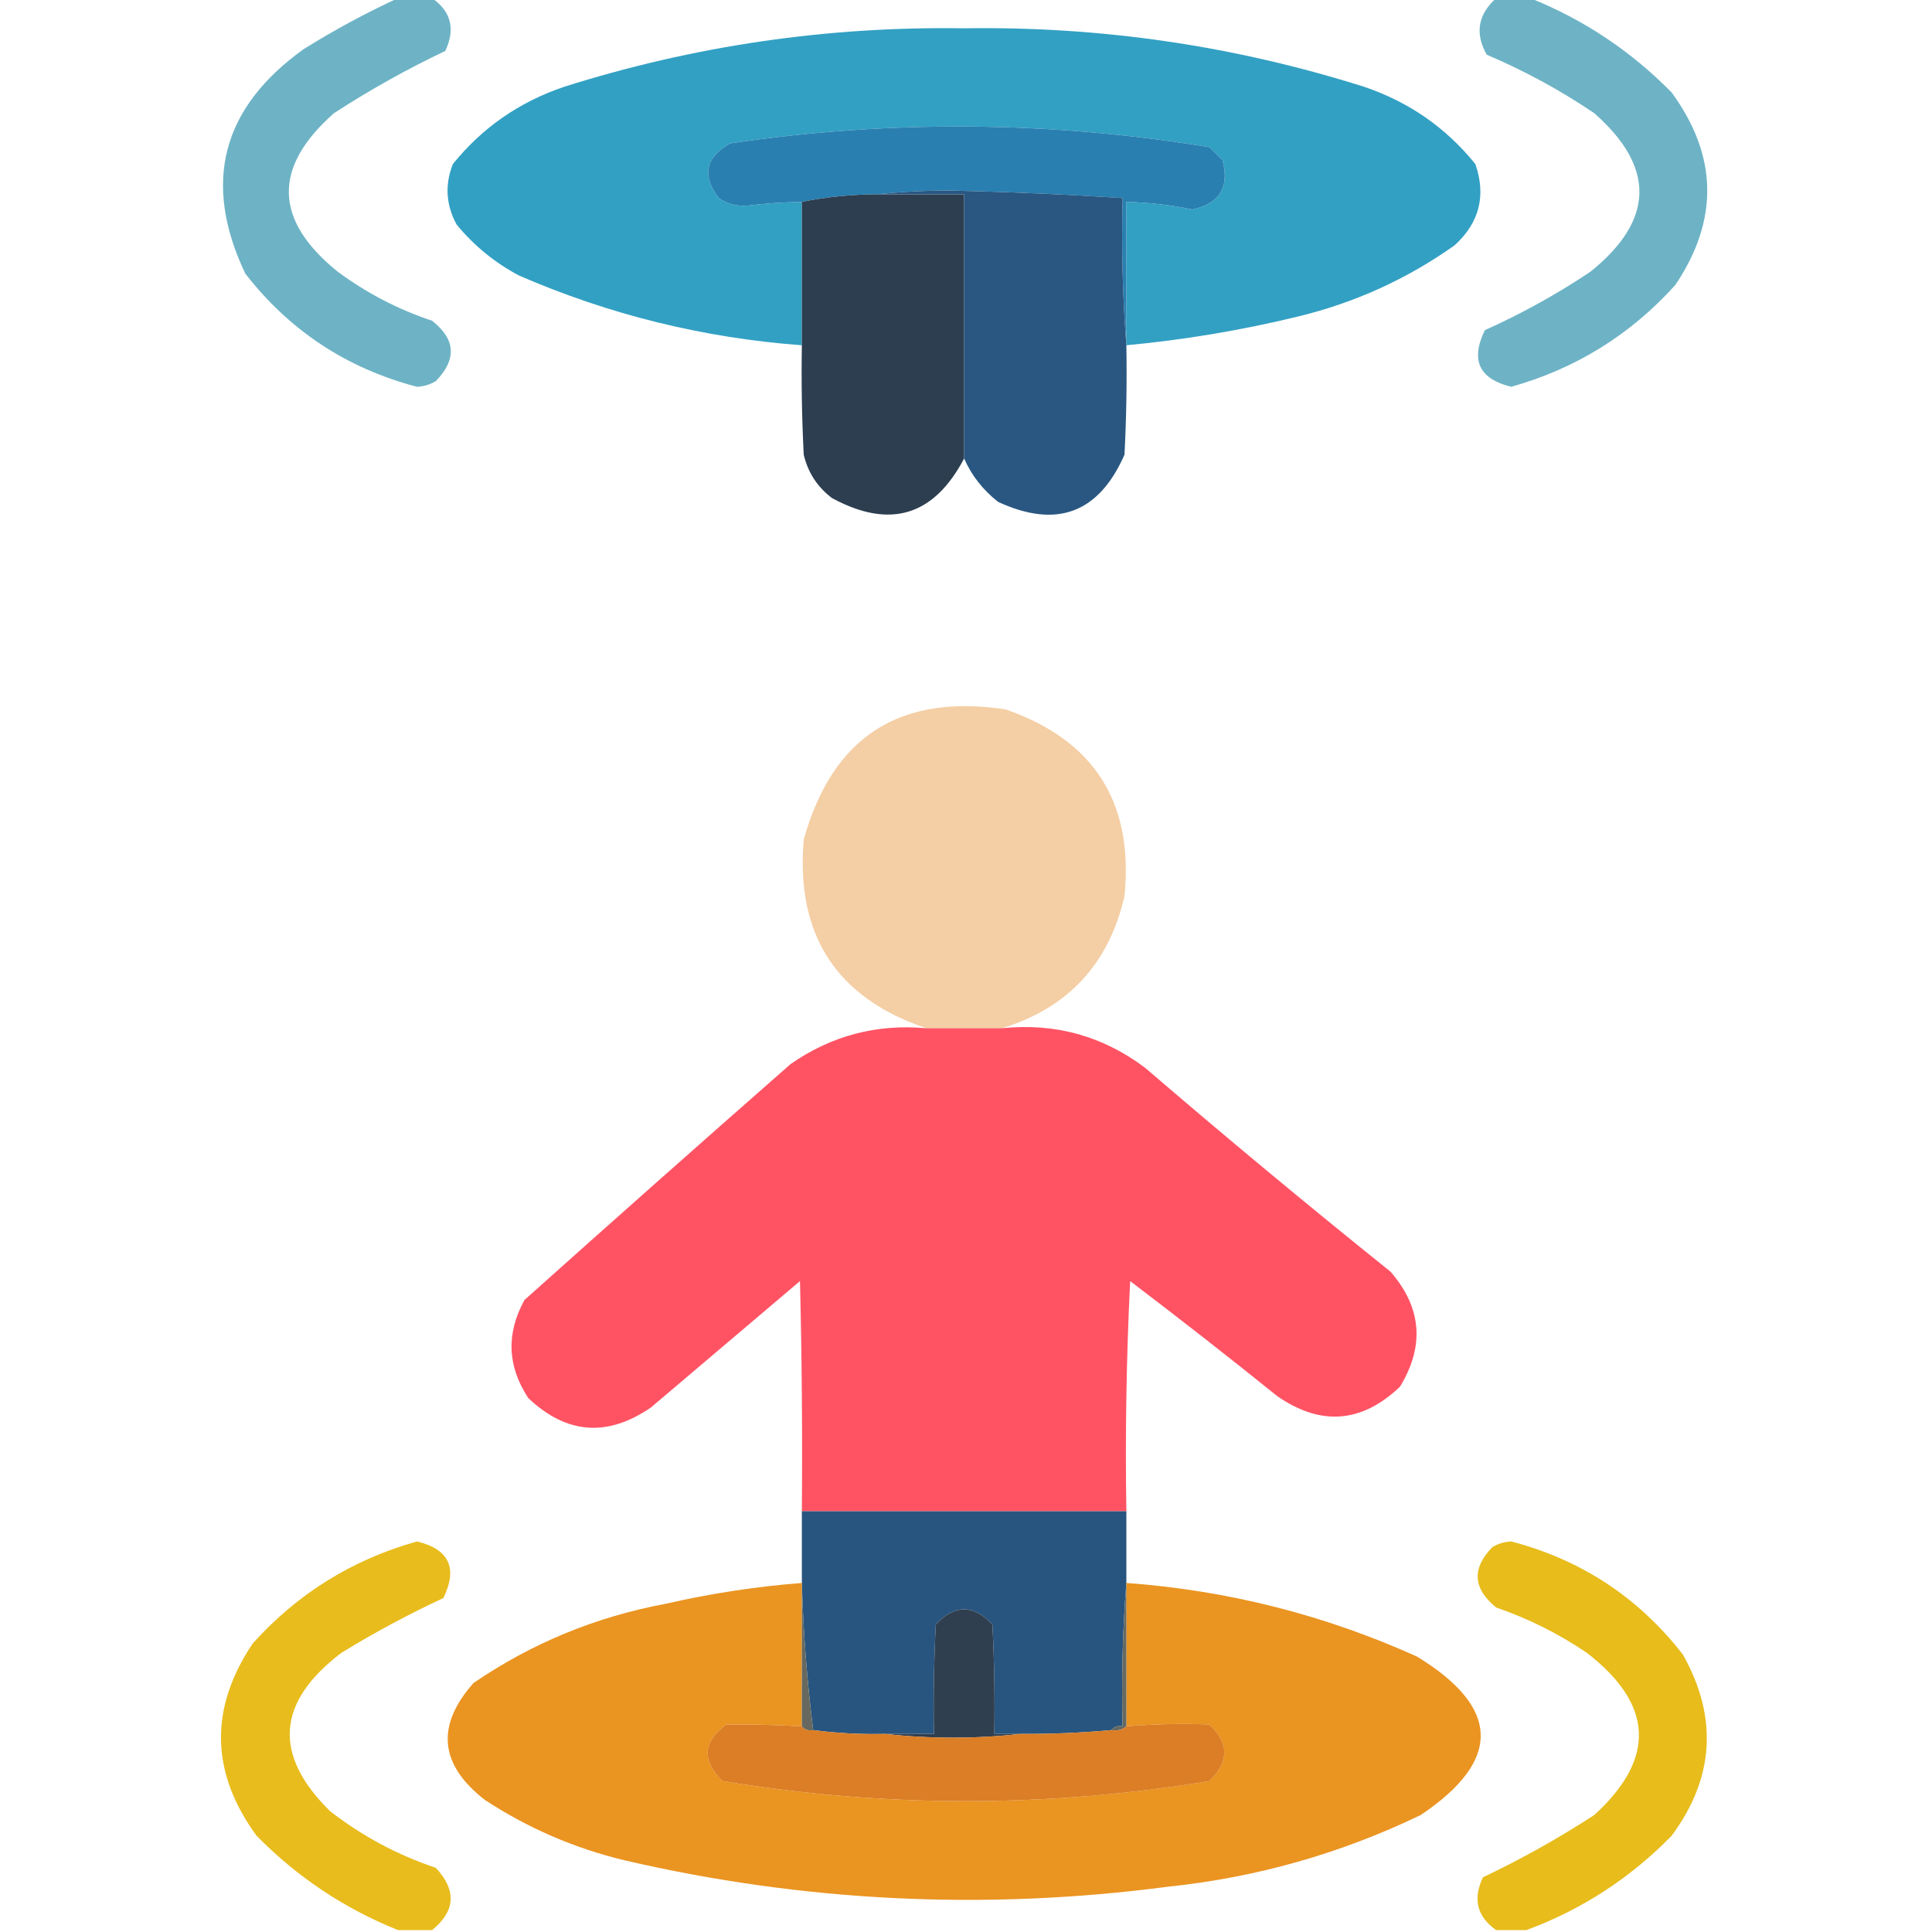 <?xml version="1.0" encoding="UTF-8"?>
<!DOCTYPE svg PUBLIC "-//W3C//DTD SVG 1.1//EN" "http://www.w3.org/Graphics/SVG/1.1/DTD/svg11.dtd">
<svg xmlns="http://www.w3.org/2000/svg" version="1.1" width="512px" height="512px" style="shape-rendering:geometricPrecision; text-rendering:geometricPrecision; image-rendering:optimizeQuality; fill-rule:evenodd; clip-rule:evenodd" xmlns:xlink="http://www.w3.org/1999/xlink">
<g><path style="opacity:0.958" fill="#67b0c3" d="M 105.5,-0.5 C 108.5,-0.5 111.5,-0.5 114.5,-0.5C 119.566,3.056 120.733,7.722 118,13.5C 107.795,18.352 97.961,23.852 88.5,30C 72.231,44.347 72.564,58.347 89.5,72C 97.11,77.639 105.443,81.972 114.5,85C 120.769,89.903 121.102,95.236 115.5,101C 113.966,101.923 112.299,102.423 110.5,102.5C 91.902,97.623 76.736,87.623 65,72.5C 53.575,48.428 58.742,28.595 80.5,13C 88.608,7.948 96.941,3.448 105.5,-0.5 Z"/></g>
<g><path style="opacity:0.96" fill="#67b0c3" d="M 396.5,-0.5 C 399.5,-0.5 402.5,-0.5 405.5,-0.5C 419.707,5.193 432.207,13.526 443,24.5C 455.242,41.258 455.575,58.258 444,75.5C 432.115,88.694 417.615,97.694 400.5,102.5C 391.97,100.439 389.637,95.439 393.5,87.5C 403.252,83.123 412.586,77.956 421.5,72C 438.436,58.347 438.769,44.347 422.5,30C 413.528,23.929 404.028,18.763 394,14.5C 390.819,8.878 391.653,3.878 396.5,-0.5 Z"/></g>
<g><path style="opacity:0.984" fill="#2f9ec2" d="M 298.5,91.5 C 298.5,78.833 298.5,66.167 298.5,53.5C 304.387,53.65 310.221,54.317 316,55.5C 323.21,53.958 325.877,49.624 324,42.5C 322.833,41.333 321.667,40.167 320.5,39C 278.228,32.057 235.895,31.724 193.5,38C 186.926,41.703 185.926,46.536 190.5,52.5C 192.707,54.029 195.207,54.695 198,54.5C 202.819,53.909 207.652,53.575 212.5,53.5C 212.5,66.167 212.5,78.833 212.5,91.5C 186.431,89.566 161.431,83.399 137.5,73C 131.079,69.574 125.579,65.074 121,59.5C 118.185,54.317 117.852,48.984 120,43.5C 127.785,33.846 137.618,27.013 149.5,23C 183.971,12.107 219.305,6.941 255.5,7.5C 291.695,6.941 327.029,12.107 361.5,23C 373.382,27.013 383.215,33.846 391,43.5C 393.879,51.865 392.045,59.032 385.5,65C 372.8,74.013 358.8,80.346 343.5,84C 328.671,87.582 313.671,90.082 298.5,91.5 Z"/></g>
<g><path style="opacity:1" fill="#297fb0" d="M 298.5,91.5 C 297.505,78.677 297.171,65.677 297.5,52.5C 282.184,51.501 266.851,50.834 251.5,50.5C 244.991,50.5 238.658,50.834 232.5,51.5C 225.626,51.521 218.959,52.187 212.5,53.5C 207.652,53.575 202.819,53.909 198,54.5C 195.207,54.695 192.707,54.029 190.5,52.5C 185.926,46.536 186.926,41.703 193.5,38C 235.895,31.724 278.228,32.057 320.5,39C 321.667,40.167 322.833,41.333 324,42.5C 325.877,49.624 323.21,53.958 316,55.5C 310.221,54.317 304.387,53.65 298.5,53.5C 298.5,66.167 298.5,78.833 298.5,91.5 Z"/></g>
<g><path style="opacity:0.994" fill="#2c3e50" d="M 232.5,51.5 C 240.167,51.5 247.833,51.5 255.5,51.5C 255.5,74.833 255.5,98.167 255.5,121.5C 247.463,136.788 235.796,140.288 220.5,132C 216.619,129.072 214.119,125.239 213,120.5C 212.5,110.839 212.334,101.172 212.5,91.5C 212.5,78.833 212.5,66.167 212.5,53.5C 218.959,52.187 225.626,51.521 232.5,51.5 Z"/></g>
<g><path style="opacity:0.99" fill="#285680" d="M 232.5,51.5 C 238.658,50.834 244.991,50.5 251.5,50.5C 266.851,50.834 282.184,51.501 297.5,52.5C 297.171,65.677 297.505,78.677 298.5,91.5C 298.666,101.172 298.5,110.839 298,120.5C 291.186,136.004 280.019,140.171 264.5,133C 260.462,129.817 257.462,125.984 255.5,121.5C 255.5,98.167 255.5,74.833 255.5,51.5C 247.833,51.5 240.167,51.5 232.5,51.5 Z"/></g>
<g><path style="opacity:0.99" fill="#f4cea4" d="M 265.5,272.5 C 258.833,272.5 252.167,272.5 245.5,272.5C 221.669,264.467 210.836,247.801 213,222.5C 220.601,195.246 238.434,183.746 266.5,188C 289.975,196.158 300.475,212.658 298,237.5C 293.841,255.488 283.008,267.155 265.5,272.5 Z"/></g>
<g><path style="opacity:0.99" fill="#ff5263" d="M 245.5,272.5 C 252.167,272.5 258.833,272.5 265.5,272.5C 279.585,271.03 292.251,274.53 303.5,283C 324.875,301.377 346.541,319.377 368.5,337C 376.768,346.518 377.601,356.685 371,367.5C 360.861,377.145 350.027,377.978 338.5,370C 325.643,359.643 312.643,349.476 299.5,339.5C 298.5,359.822 298.167,380.156 298.5,400.5C 269.833,400.5 241.167,400.5 212.5,400.5C 212.667,380.164 212.5,359.831 212,339.5C 198.833,350.667 185.667,361.833 172.5,373C 160.937,380.926 150.104,380.093 140,370.5C 134.434,362.06 134.101,353.393 139,344.5C 162.406,323.549 185.906,302.716 209.5,282C 220.326,274.46 232.326,271.293 245.5,272.5 Z"/></g>
<g><path style="opacity:0.998" fill="#28557f" d="M 212.5,400.5 C 241.167,400.5 269.833,400.5 298.5,400.5C 298.5,406.833 298.5,413.167 298.5,419.5C 297.505,431.989 297.171,444.656 297.5,457.5C 296.209,457.263 295.209,457.596 294.5,458.5C 286.521,459.224 278.521,459.558 270.5,459.5C 268.167,459.5 265.833,459.5 263.5,459.5C 263.666,449.828 263.5,440.161 263,430.5C 258,425.167 253,425.167 248,430.5C 247.5,440.161 247.334,449.828 247.5,459.5C 243.167,459.5 238.833,459.5 234.5,459.5C 228.131,459.653 221.797,459.32 215.5,458.5C 213.872,445.57 212.872,432.57 212.5,419.5C 212.5,413.167 212.5,406.833 212.5,400.5 Z"/></g>
<g><path style="opacity:0.98" fill="#e7bb18" d="M 114.5,511.5 C 111.5,511.5 108.5,511.5 105.5,511.5C 91.293,505.807 78.793,497.474 68,486.5C 55.758,469.742 55.425,452.742 67,435.5C 78.885,422.306 93.385,413.306 110.5,408.5C 119.03,410.561 121.363,415.561 117.5,423.5C 108.245,427.795 99.245,432.629 90.5,438C 73.275,451.044 72.275,465.044 87.5,480C 95.942,486.556 105.276,491.556 115.5,495C 121.047,500.968 120.713,506.468 114.5,511.5 Z"/></g>
<g><path style="opacity:0.981" fill="#e7bb18" d="M 404.5,511.5 C 401.833,511.5 399.167,511.5 396.5,511.5C 391.434,507.944 390.267,503.278 393,497.5C 403.205,492.648 413.039,487.148 422.5,481C 438.914,466.01 438.248,451.676 420.5,438C 413.058,432.946 405.058,428.946 396.5,426C 390.324,420.969 389.991,415.636 395.5,410C 397.034,409.077 398.701,408.577 400.5,408.5C 419.098,413.377 434.264,423.377 446,438.5C 455.334,455.159 454.334,471.159 443,486.5C 431.995,497.746 419.162,506.079 404.5,511.5 Z"/></g>
<g><path style="opacity:0.988" fill="#e9931f" d="M 212.5,419.5 C 212.5,432.167 212.5,444.833 212.5,457.5C 205.822,457.119 199.156,456.952 192.5,457C 186.242,461.561 185.909,466.561 191.5,472C 234.461,479.095 277.461,479.095 320.5,472C 325.756,466.924 325.756,461.924 320.5,457C 313.165,456.722 305.832,456.889 298.5,457.5C 298.5,444.833 298.5,432.167 298.5,419.5C 325.348,421.462 351.015,427.962 375.5,439C 397.697,452.548 398.03,466.548 376.5,481C 355.303,491.217 332.97,497.55 309.5,500C 261.06,506.357 213.06,504.024 165.5,493C 152.203,489.794 139.87,484.46 128.5,477C 116.455,467.65 115.455,457.317 125.5,446C 140.935,435.457 157.935,428.457 176.5,425C 188.372,422.28 200.372,420.447 212.5,419.5 Z"/></g>
<g><path style="opacity:1" fill="#676960" d="M 212.5,419.5 C 212.872,432.57 213.872,445.57 215.5,458.5C 214.209,458.737 213.209,458.404 212.5,457.5C 212.5,444.833 212.5,432.167 212.5,419.5 Z"/></g>
<g><path style="opacity:1" fill="#676960" d="M 298.5,419.5 C 298.5,432.167 298.5,444.833 298.5,457.5C 297.432,458.434 296.099,458.768 294.5,458.5C 295.209,457.596 296.209,457.263 297.5,457.5C 297.171,444.656 297.505,431.989 298.5,419.5 Z"/></g>
<g><path style="opacity:1" fill="#303f50" d="M 270.5,459.5 C 258.5,460.833 246.5,460.833 234.5,459.5C 238.833,459.5 243.167,459.5 247.5,459.5C 247.334,449.828 247.5,440.161 248,430.5C 253,425.167 258,425.167 263,430.5C 263.5,440.161 263.666,449.828 263.5,459.5C 265.833,459.5 268.167,459.5 270.5,459.5 Z"/></g>
<g><path style="opacity:1" fill="#db7e25" d="M 212.5,457.5 C 213.209,458.404 214.209,458.737 215.5,458.5C 221.797,459.32 228.131,459.653 234.5,459.5C 246.5,460.833 258.5,460.833 270.5,459.5C 278.521,459.558 286.521,459.224 294.5,458.5C 296.099,458.768 297.432,458.434 298.5,457.5C 305.832,456.889 313.165,456.722 320.5,457C 325.756,461.924 325.756,466.924 320.5,472C 277.461,479.095 234.461,479.095 191.5,472C 185.909,466.561 186.242,461.561 192.5,457C 199.156,456.952 205.822,457.119 212.5,457.5 Z"/></g>
</svg>
